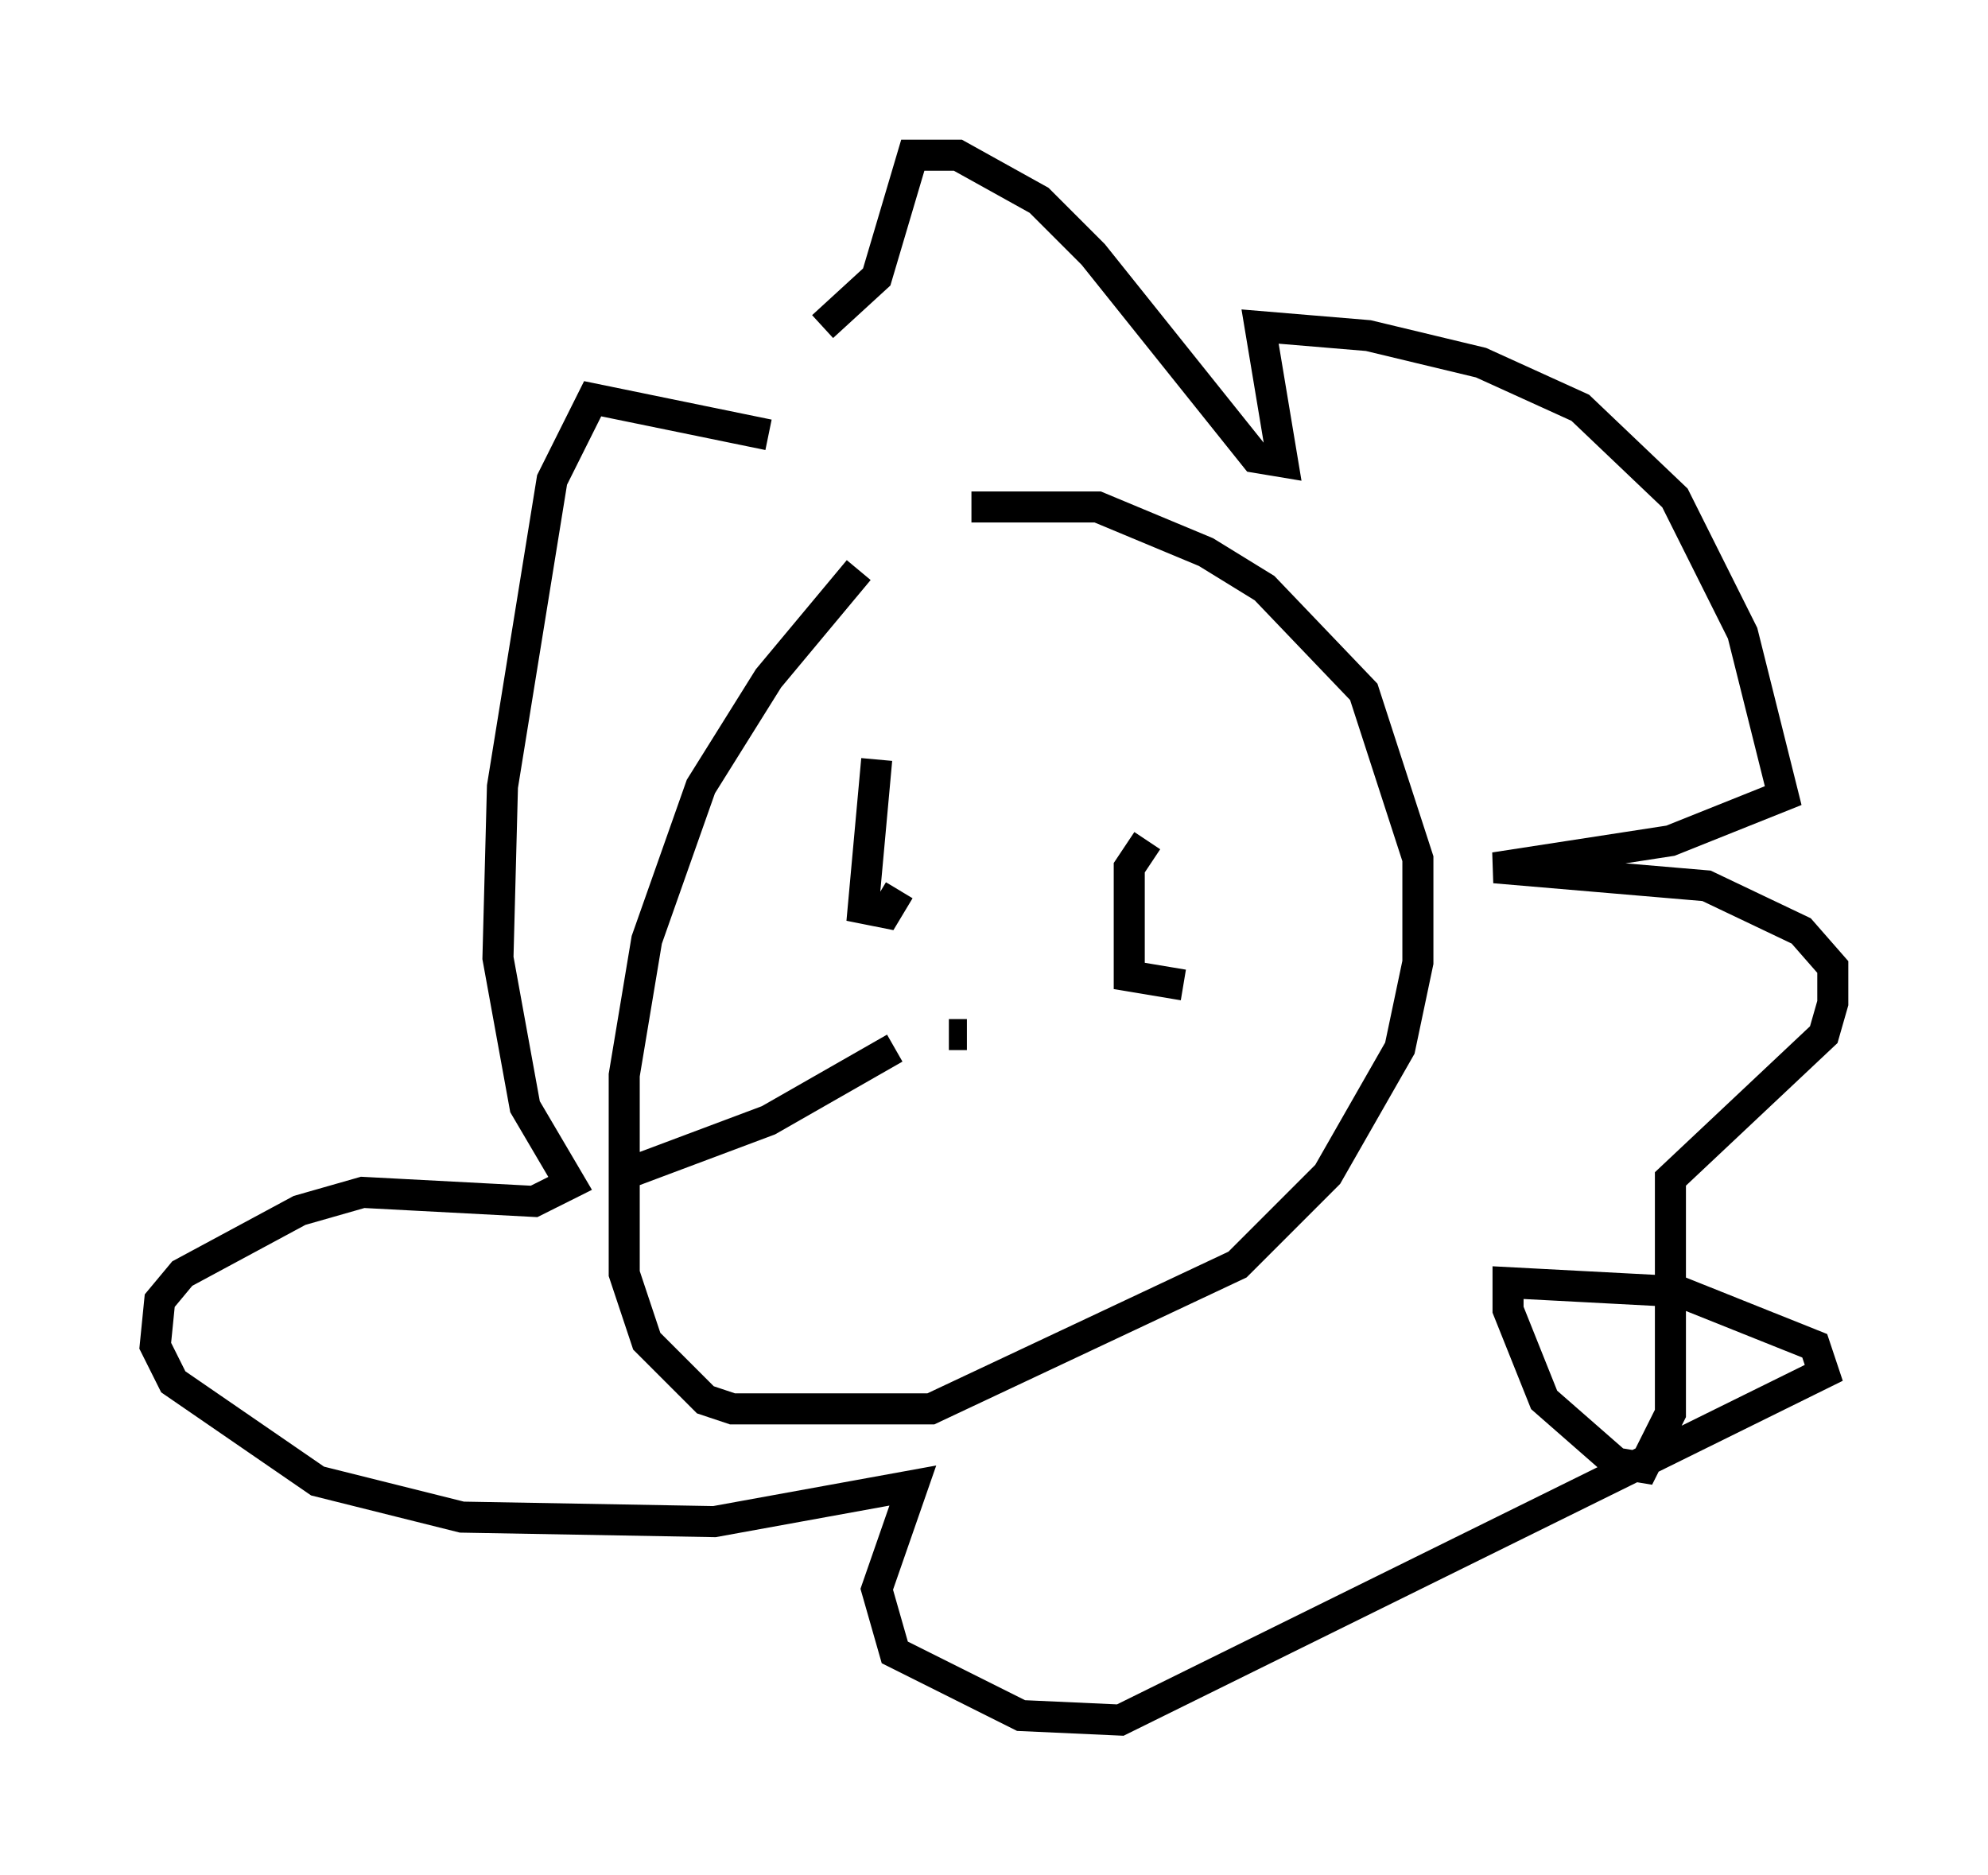 <?xml version="1.0" encoding="utf-8" ?>
<svg baseProfile="full" height="60.402" version="1.1" width="64.033" xmlns="http://www.w3.org/2000/svg" xmlns:ev="http://www.w3.org/2001/xml-events" xmlns:xlink="http://www.w3.org/1999/xlink"><defs /><rect fill="white" height="60.402" width="64.033" x="0" y="0" /><path d="M30.855, 16.62 m-3.196, 1.743 l-2.905, 3.486 -2.179, 3.486 l-1.743, 4.939 -0.726, 4.358 l0.0, 6.391 0.726, 2.179 l1.888, 1.888 0.872, 0.291 l6.391, 0.0 9.877, -4.648 l2.905, -2.905 2.324, -4.067 l0.581, -2.76 0.0, -3.341 l-1.743, -5.374 -3.196, -3.341 l-1.888, -1.162 -3.486, -1.453 l-4.067, 0.0 m-6.536, -2.324 l-5.665, -1.162 -1.307, 2.615 l-1.598, 9.877 -0.145, 5.52 l0.872, 4.793 1.453, 2.469 l-1.162, 0.581 -5.52, -0.291 l-2.034, 0.581 -3.777, 2.034 l-0.726, 0.872 -0.145, 1.453 l0.581, 1.162 4.648, 3.196 l4.648, 1.162 8.134, 0.145 l6.391, -1.162 -1.162, 3.341 l0.581, 2.034 4.067, 2.034 l3.196, 0.145 22.659, -11.184 l-0.291, -0.872 -4.358, -1.743 l-5.52, -0.291 0.0, 0.872 l1.162, 2.905 2.324, 2.034 l0.872, 0.145 0.872, -1.743 l0.0, -7.553 4.939, -4.648 l0.291, -1.017 0.0, -1.162 l-1.017, -1.162 -3.05, -1.453 l-6.827, -0.581 5.665, -0.872 l3.631, -1.453 -1.307, -5.229 l-2.179, -4.358 -3.05, -2.905 l-3.196, -1.453 -3.631, -0.872 l-3.486, -0.291 0.726, 4.358 l-0.872, -0.145 -5.229, -6.536 l-1.743, -1.743 -2.615, -1.453 l-1.453, 0.0 -1.162, 3.922 l-1.743, 1.598 m1.743, 13.944 l-0.436, 4.793 0.726, 0.145 l0.436, -0.726 m7.989, -1.598 l-0.581, 0.872 0.0, 3.486 l1.743, 0.291 m-7.553, 1.598 l0.581, 0.0 m-2.324, 0.436 l-4.067, 2.324 -4.648, 1.743 " fill="none" stroke="black" stroke-width="1" /></svg>
